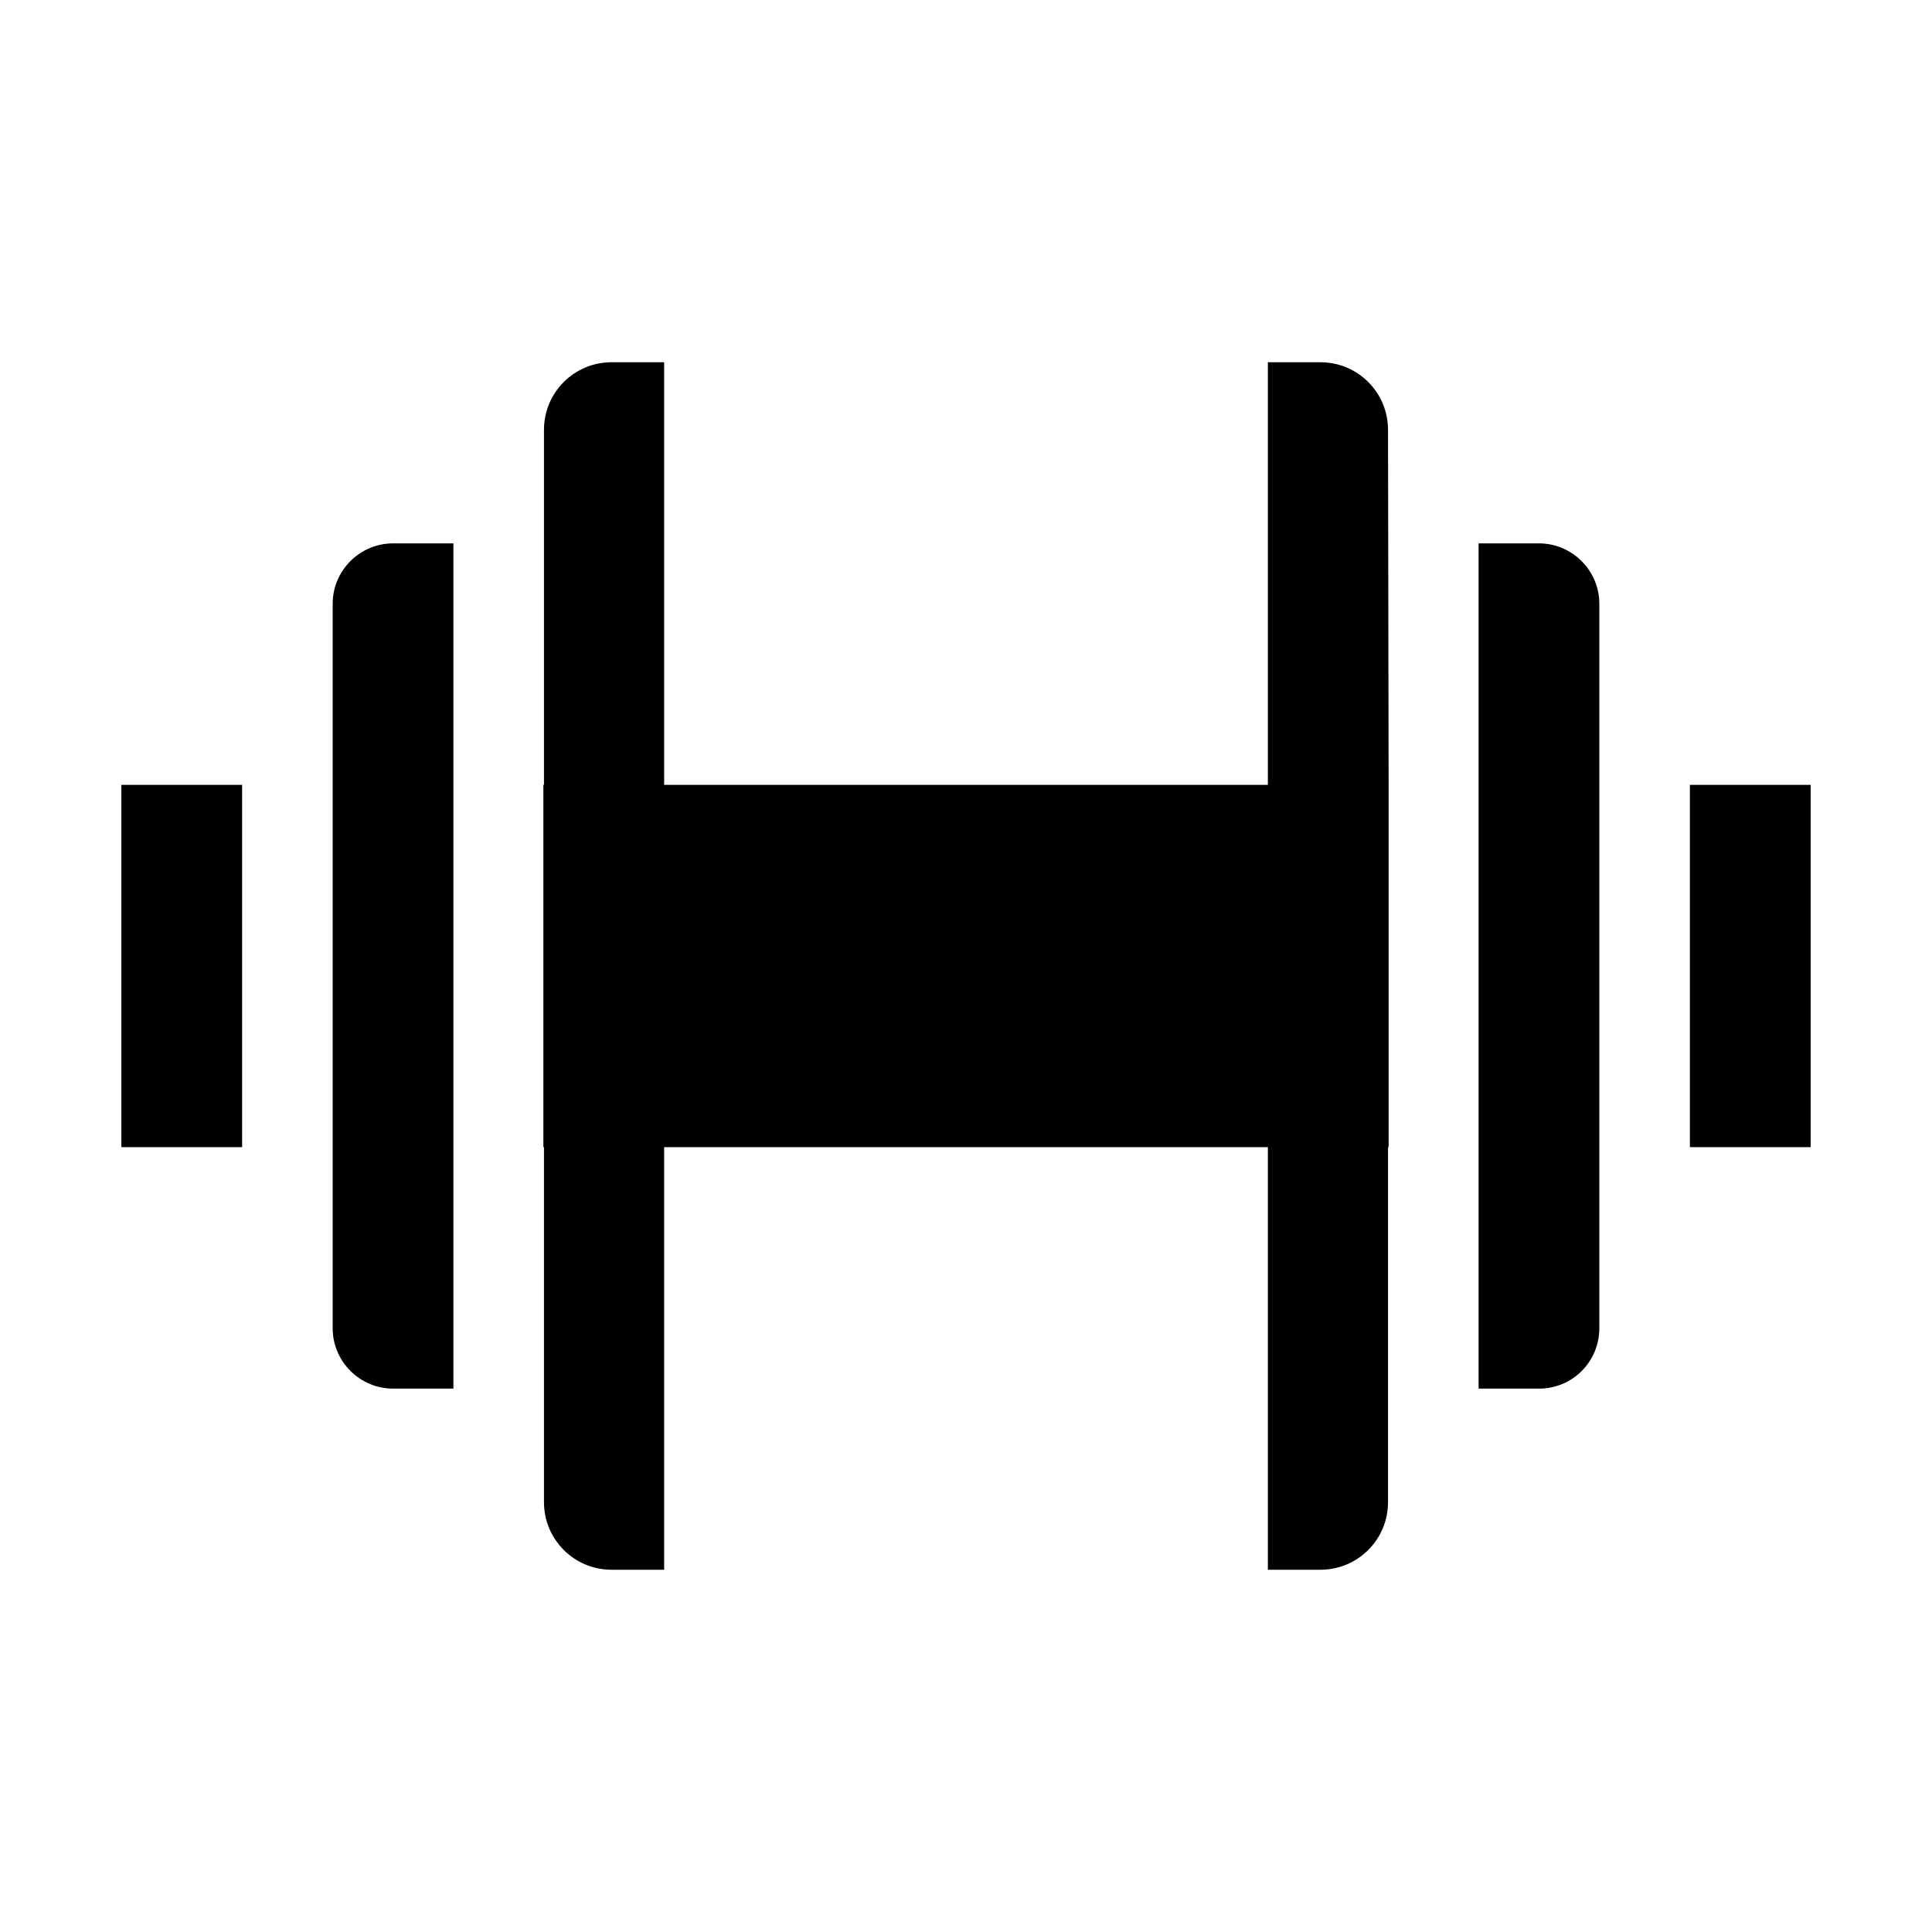 <svg xmlns="http://www.w3.org/2000/svg" viewBox="0 0 32 32"><path d="M25.49 23h-1V10 9h1c.55 0 1 .45 1 1v12c0 .55-.44 1-1 1zm4.5-4v-6h-2v6h2zM4.01 19v-6h-2v6h2zM23 13l-.01-5.88c0-.62-.5-1.12-1.12-1.12H21v7H11V6h-.87c-.62 0-1.12.5-1.12 1.12V13H9v6h.01v5.88c0 .62.5 1.12 1.12 1.12H11v-7h10v7h.87c.62 0 1.12-.5 1.12-1.12V19H23v-6zM7.51 23V10 9h-1c-.55 0-1 .45-1 1v12c0 .55.45 1 1 1h1z" style="fill: #000000;"/></svg>
